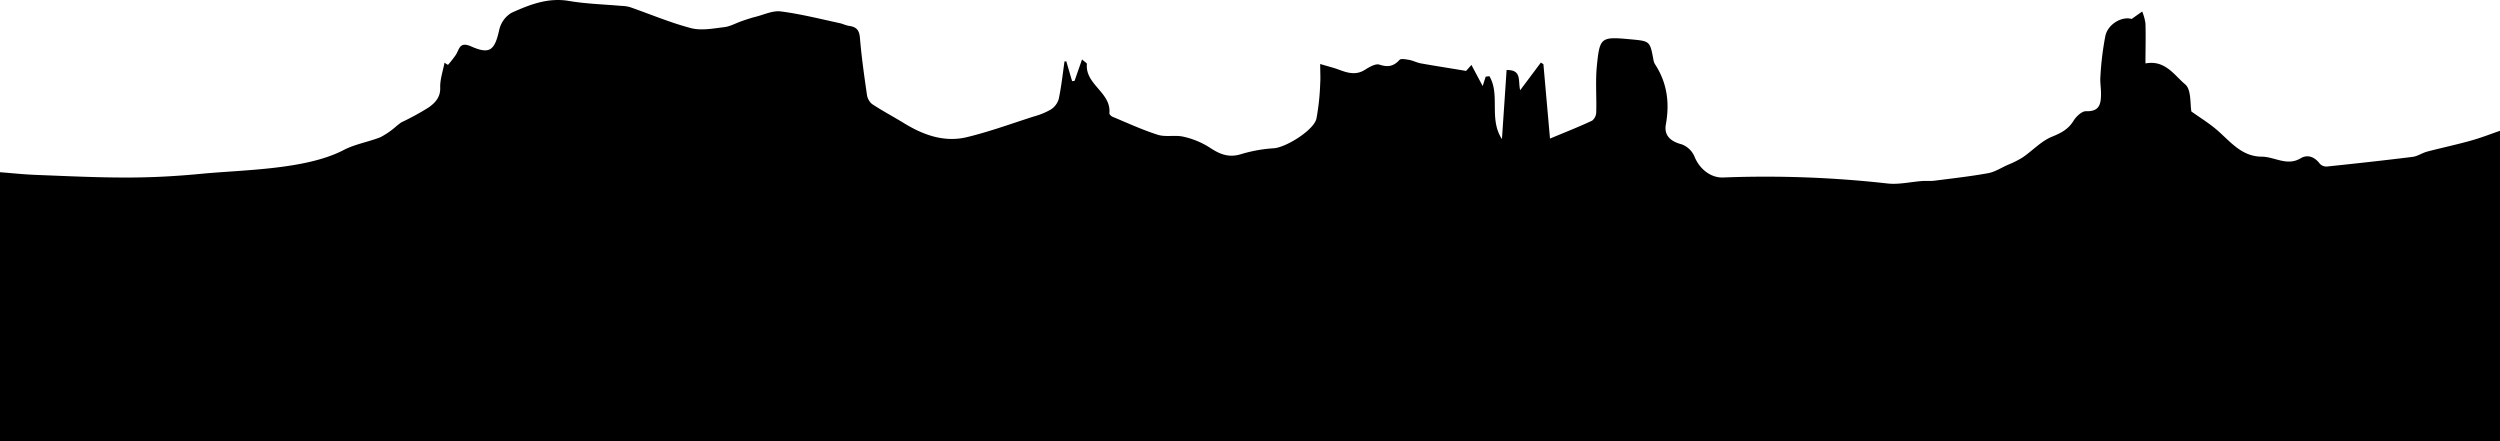 <svg id="Layer_1" data-name="Layer 1" xmlns="http://www.w3.org/2000/svg" viewBox="0 0 667.63 117.81"><path d="M667.63,103.94v82.89H0V115c3.22.25,6.43.6,9.65.72,8.12.31,16.25.72,24.37.7,6.59,0,13.2-.36,19.76-1,11.47-1.09,27.86-1.08,38-6.34,3-1.58,6.58-2.15,9.8-3.42a21,21,0,0,0,3.91-2.64,19.21,19.21,0,0,1,1.68-1.33,71.14,71.14,0,0,0,7.33-4c1.64-1.18,3.15-2.66,3.06-5.27-.07-2.2.73-4.44,1.15-6.66l.92.58a26.8,26.8,0,0,0,2.15-2.75c.94-1.59,1-3.55,4.1-2.16,5,2.2,6.25.95,7.47-4.56a7.07,7.07,0,0,1,3.29-4.46c4.79-2.15,9.69-4.1,15.29-3.15,4.58.79,9.28.9,13.93,1.32a9.84,9.84,0,0,1,2.25.29c5.49,1.9,10.86,4.2,16.46,5.66,2.75.71,5.91.08,8.84-.27,1.61-.19,3.14-1.09,4.72-1.63,1.23-.42,2.46-.84,3.71-1.15,2.22-.56,4.55-1.7,6.68-1.42,5.3.69,10.51,2,15.76,3.14.84.18,1.63.61,2.47.72,1.88.27,2.72,1.06,2.89,3.14.42,5.07,1.13,10.1,1.86,15.13a4,4,0,0,0,1.38,2.6c2.79,1.85,5.76,3.41,8.61,5.16,5.16,3.16,10.72,5.13,16.71,3.69s12-3.64,18-5.56a18.26,18.26,0,0,0,4.48-1.86,5,5,0,0,0,2.07-2.82c.69-3.29,1.05-6.65,1.53-10l.48,0q.77,2.64,1.55,5.28l.65-.06,2-5.74c.72.65,1.32,1,1.3,1.21-.51,5.54,6.57,7.62,6,13.19,0,.27.47.75.82.9,4,1.67,8,3.52,12.13,4.83,2.11.66,4.61,0,6.79.5a21.84,21.84,0,0,1,7,2.87c2.66,1.78,5.09,2.83,8.38,1.81a38.89,38.89,0,0,1,8.83-1.59c3.21-.23,10.65-4.81,11.35-7.92a62.65,62.65,0,0,0,1-9.31c.12-1.53,0-3.08,0-5.27,2.19.66,3.62,1,5,1.52,2.34.87,4.58,1.56,7,0,1.15-.73,2.8-1.69,3.83-1.35,2.26.75,3.77.46,5.36-1.27.39-.42,1.71-.13,2.57,0,1.08.21,2.11.76,3.2.95,3.87.69,7.76,1.28,12,2l1.43-1.6,3,5.64c.37-1.14.59-1.83.81-2.52l1-.1c2.94,5-.22,11.39,3.34,16.78.43-6.42.84-12.4,1.24-18.44,4.17-.09,3,2.94,3.63,5.39l5.52-7.38.68.43c.59,6.67,1.18,13.34,1.76,19.87,4.25-1.78,7.81-3.17,11.27-4.8a3,3,0,0,0,1.08-2.3c.12-4.12-.24-8.27.17-12.35.76-7.66,1.11-7.79,9-7.06,5.17.48,5.17.48,6.08,5.34a3.62,3.62,0,0,0,.39,1.23c3.29,5,4,10.34,2.95,16.18-.55,3,1.38,4.56,4.21,5.29a6,6,0,0,1,3.43,3.25c1.24,3.17,4.21,5.72,7.61,5.61A292.49,292.49,0,0,1,504,118c3.05.36,6.23-.43,9.35-.65,1.06-.08,2.15.06,3.2-.08,4.78-.61,9.59-1.15,14.33-2,1.83-.33,3.53-1.44,5.27-2.22a25.84,25.84,0,0,0,4-2c2.66-1.81,5-4.4,7.86-5.54,2.47-1,4.34-2,5.73-4.24.7-1.15,2.23-2.6,3.34-2.56,3.71.13,4-2.07,4-4.76,0-1.51-.29-3-.16-4.53a80.28,80.28,0,0,1,1.33-10.87c.77-3.29,4.64-5.24,7-4.47l2.83-2a13.61,13.61,0,0,1,.87,3.17c.11,3.5,0,7,0,10.7,5.27-1,7.71,3.17,10.61,5.59,1.68,1.4,1.28,5.29,1.66,7.25,2.24,1.57,4.16,2.79,5.94,4.2,4,3.14,7,7.81,12.82,7.86,3.47,0,6.75,2.63,10.42.43,1.87-1.12,3.74-.37,5.13,1.47a2.4,2.4,0,0,0,1.89.73c7.64-.8,15.27-1.63,22.89-2.58,1.33-.17,2.56-1.06,3.89-1.41,3.8-1,7.66-1.81,11.45-2.87C662.39,105.88,665,104.84,667.63,103.94Z" transform="translate(0 -69.01)"/></svg>